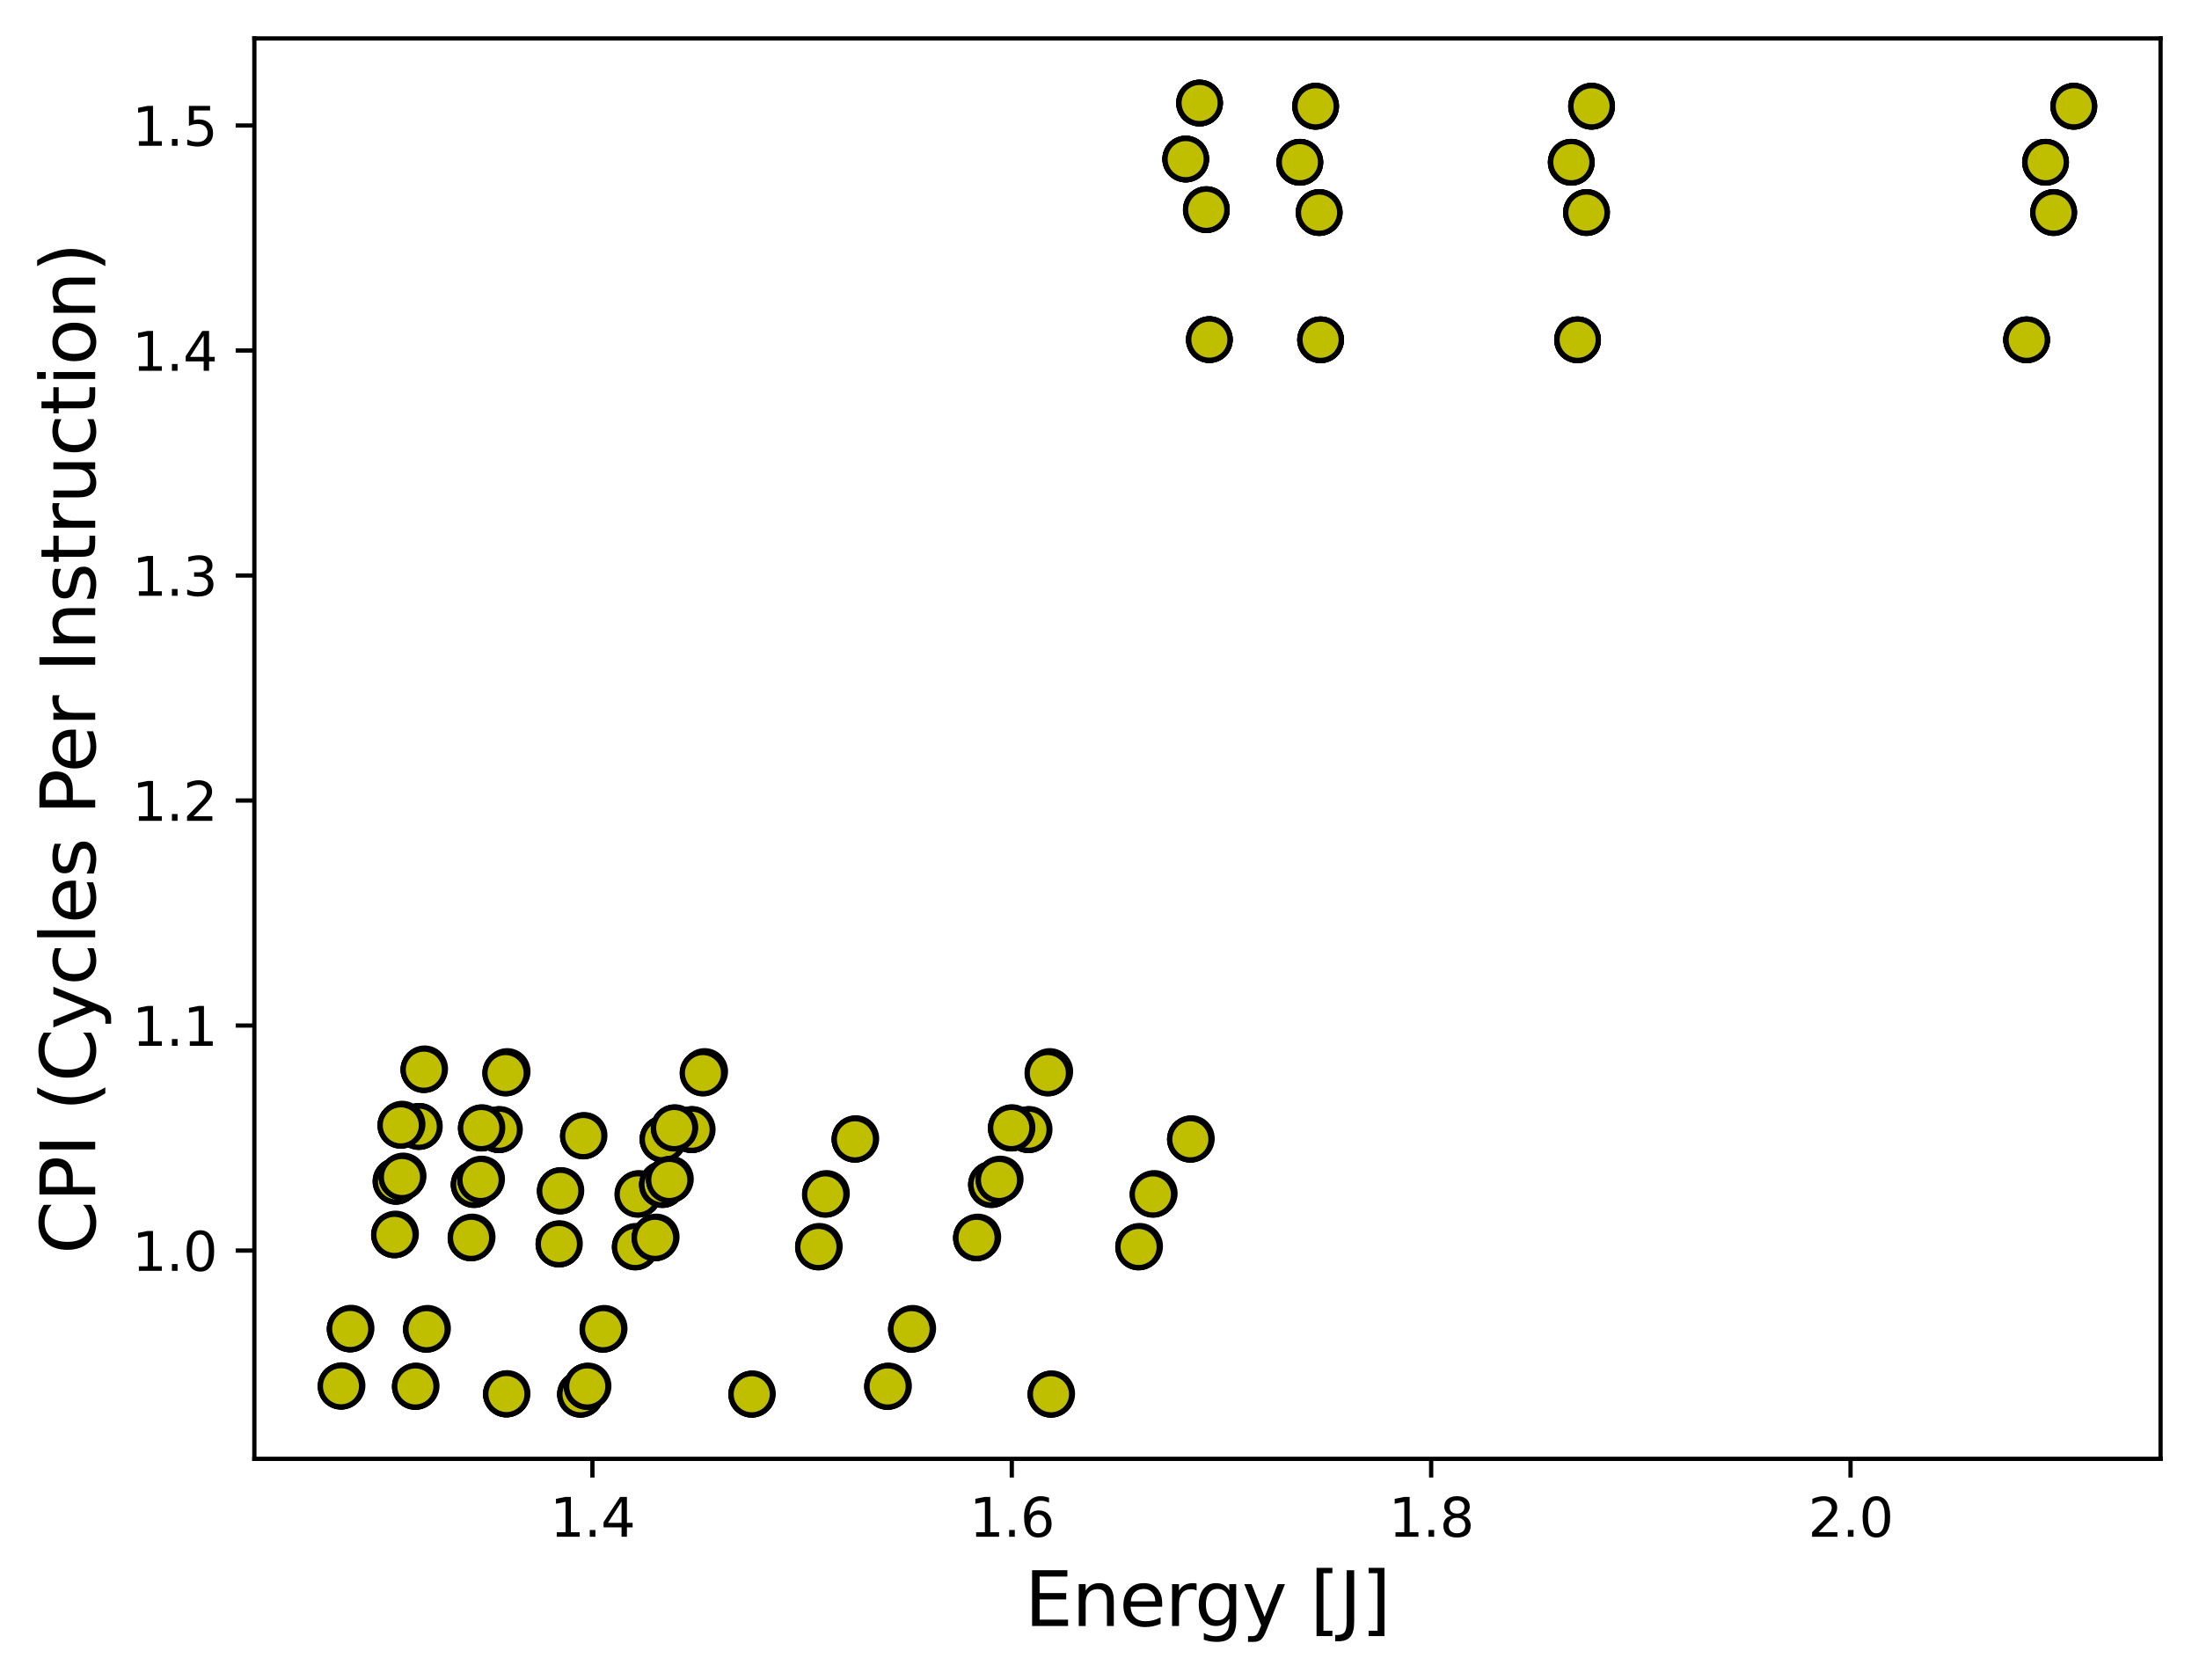 <?xml version="1.0" encoding="utf-8" standalone="no"?>
<!DOCTYPE svg PUBLIC "-//W3C//DTD SVG 1.1//EN"
  "http://www.w3.org/Graphics/SVG/1.1/DTD/svg11.dtd">
<svg xmlns:xlink="http://www.w3.org/1999/xlink" width="411.973pt" height="314.74pt" viewBox="0 0 411.973 314.74" xmlns="http://www.w3.org/2000/svg" version="1.1">
 <defs>
  <style type="text/css">*{stroke-linejoin: round; stroke-linecap: butt}</style>
 </defs>
 <g id="figure_1">
  <g id="patch_1">
   <path d="M 0 314.74 
L 411.973 314.74 
L 411.973 0 
L 0 0 
z
" style="fill: #ffffff"/>
  </g>
  <g id="axes_1">
   <g id="patch_2">
    <path d="M 47.653 273.312 
L 404.772 273.312 
L 404.772 7.2 
L 47.653 7.2 
z
" style="fill: #ffffff"/>
   </g>
   <g id="matplotlib.axis_1">
    <g id="xtick_1">
     <g id="line2d_1">
      <defs>
       <path id="m903eaeac28" d="M 0 0 
L 0 3.5 
" style="stroke: #000000; stroke-width: 0.8"/>
      </defs>
      <g>
       <use xlink:href="#m903eaeac28" x="110.987" y="273.312" style="stroke: #000000; stroke-width: 0.8"/>
      </g>
     </g>
     <g id="text_1">
      <!-- 1.4 -->
      <g transform="translate(103.035 287.91) scale(0.1 -0.1)">
       <defs>
        <path id="DejaVuSans-31" d="M 794 531 
L 1825 531 
L 1825 4091 
L 703 3866 
L 703 4441 
L 1819 4666 
L 2450 4666 
L 2450 531 
L 3481 531 
L 3481 0 
L 794 0 
L 794 531 
z
" transform="scale(0.016)"/>
        <path id="DejaVuSans-2e" d="M 684 794 
L 1344 794 
L 1344 0 
L 684 0 
L 684 794 
z
" transform="scale(0.016)"/>
        <path id="DejaVuSans-34" d="M 2419 4116 
L 825 1625 
L 2419 1625 
L 2419 4116 
z
M 2253 4666 
L 3047 4666 
L 3047 1625 
L 3713 1625 
L 3713 1100 
L 3047 1100 
L 3047 0 
L 2419 0 
L 2419 1100 
L 313 1100 
L 313 1709 
L 2253 4666 
z
" transform="scale(0.016)"/>
       </defs>
       <use xlink:href="#DejaVuSans-31"/>
       <use xlink:href="#DejaVuSans-2e" x="63.623"/>
       <use xlink:href="#DejaVuSans-34" x="95.41"/>
      </g>
     </g>
    </g>
    <g id="xtick_2">
     <g id="line2d_2">
      <g>
       <use xlink:href="#m903eaeac28" x="189.555" y="273.312" style="stroke: #000000; stroke-width: 0.8"/>
      </g>
     </g>
     <g id="text_2">
      <!-- 1.6 -->
      <g transform="translate(181.603 287.91) scale(0.1 -0.1)">
       <defs>
        <path id="DejaVuSans-36" d="M 2113 2584 
Q 1688 2584 1439 2293 
Q 1191 2003 1191 1497 
Q 1191 994 1439 701 
Q 1688 409 2113 409 
Q 2538 409 2786 701 
Q 3034 994 3034 1497 
Q 3034 2003 2786 2293 
Q 2538 2584 2113 2584 
z
M 3366 4563 
L 3366 3988 
Q 3128 4100 2886 4159 
Q 2644 4219 2406 4219 
Q 1781 4219 1451 3797 
Q 1122 3375 1075 2522 
Q 1259 2794 1537 2939 
Q 1816 3084 2150 3084 
Q 2853 3084 3261 2657 
Q 3669 2231 3669 1497 
Q 3669 778 3244 343 
Q 2819 -91 2113 -91 
Q 1303 -91 875 529 
Q 447 1150 447 2328 
Q 447 3434 972 4092 
Q 1497 4750 2381 4750 
Q 2619 4750 2861 4703 
Q 3103 4656 3366 4563 
z
" transform="scale(0.016)"/>
       </defs>
       <use xlink:href="#DejaVuSans-31"/>
       <use xlink:href="#DejaVuSans-2e" x="63.623"/>
       <use xlink:href="#DejaVuSans-36" x="95.41"/>
      </g>
     </g>
    </g>
    <g id="xtick_3">
     <g id="line2d_3">
      <g>
       <use xlink:href="#m903eaeac28" x="268.122" y="273.312" style="stroke: #000000; stroke-width: 0.8"/>
      </g>
     </g>
     <g id="text_3">
      <!-- 1.8 -->
      <g transform="translate(260.171 287.91) scale(0.1 -0.1)">
       <defs>
        <path id="DejaVuSans-38" d="M 2034 2216 
Q 1584 2216 1326 1975 
Q 1069 1734 1069 1313 
Q 1069 891 1326 650 
Q 1584 409 2034 409 
Q 2484 409 2743 651 
Q 3003 894 3003 1313 
Q 3003 1734 2745 1975 
Q 2488 2216 2034 2216 
z
M 1403 2484 
Q 997 2584 770 2862 
Q 544 3141 544 3541 
Q 544 4100 942 4425 
Q 1341 4750 2034 4750 
Q 2731 4750 3128 4425 
Q 3525 4100 3525 3541 
Q 3525 3141 3298 2862 
Q 3072 2584 2669 2484 
Q 3125 2378 3379 2068 
Q 3634 1759 3634 1313 
Q 3634 634 3220 271 
Q 2806 -91 2034 -91 
Q 1263 -91 848 271 
Q 434 634 434 1313 
Q 434 1759 690 2068 
Q 947 2378 1403 2484 
z
M 1172 3481 
Q 1172 3119 1398 2916 
Q 1625 2713 2034 2713 
Q 2441 2713 2670 2916 
Q 2900 3119 2900 3481 
Q 2900 3844 2670 4047 
Q 2441 4250 2034 4250 
Q 1625 4250 1398 4047 
Q 1172 3844 1172 3481 
z
" transform="scale(0.016)"/>
       </defs>
       <use xlink:href="#DejaVuSans-31"/>
       <use xlink:href="#DejaVuSans-2e" x="63.623"/>
       <use xlink:href="#DejaVuSans-38" x="95.41"/>
      </g>
     </g>
    </g>
    <g id="xtick_4">
     <g id="line2d_4">
      <g>
       <use xlink:href="#m903eaeac28" x="346.69" y="273.312" style="stroke: #000000; stroke-width: 0.8"/>
      </g>
     </g>
     <g id="text_4">
      <!-- 2.0 -->
      <g transform="translate(338.738 287.91) scale(0.1 -0.1)">
       <defs>
        <path id="DejaVuSans-32" d="M 1228 531 
L 3431 531 
L 3431 0 
L 469 0 
L 469 531 
Q 828 903 1448 1529 
Q 2069 2156 2228 2338 
Q 2531 2678 2651 2914 
Q 2772 3150 2772 3378 
Q 2772 3750 2511 3984 
Q 2250 4219 1831 4219 
Q 1534 4219 1204 4116 
Q 875 4013 500 3803 
L 500 4441 
Q 881 4594 1212 4672 
Q 1544 4750 1819 4750 
Q 2544 4750 2975 4387 
Q 3406 4025 3406 3419 
Q 3406 3131 3298 2873 
Q 3191 2616 2906 2266 
Q 2828 2175 2409 1742 
Q 1991 1309 1228 531 
z
" transform="scale(0.016)"/>
        <path id="DejaVuSans-30" d="M 2034 4250 
Q 1547 4250 1301 3770 
Q 1056 3291 1056 2328 
Q 1056 1369 1301 889 
Q 1547 409 2034 409 
Q 2525 409 2770 889 
Q 3016 1369 3016 2328 
Q 3016 3291 2770 3770 
Q 2525 4250 2034 4250 
z
M 2034 4750 
Q 2819 4750 3233 4129 
Q 3647 3509 3647 2328 
Q 3647 1150 3233 529 
Q 2819 -91 2034 -91 
Q 1250 -91 836 529 
Q 422 1150 422 2328 
Q 422 3509 836 4129 
Q 1250 4750 2034 4750 
z
" transform="scale(0.016)"/>
       </defs>
       <use xlink:href="#DejaVuSans-32"/>
       <use xlink:href="#DejaVuSans-2e" x="63.623"/>
       <use xlink:href="#DejaVuSans-30" x="95.41"/>
      </g>
     </g>
    </g>
    <g id="text_5">
     <!-- Energy [J] -->
     <g transform="translate(191.952 304.628) scale(0.14 -0.14)">
      <defs>
       <path id="DejaVuSans-45" d="M 628 4666 
L 3578 4666 
L 3578 4134 
L 1259 4134 
L 1259 2753 
L 3481 2753 
L 3481 2222 
L 1259 2222 
L 1259 531 
L 3634 531 
L 3634 0 
L 628 0 
L 628 4666 
z
" transform="scale(0.016)"/>
       <path id="DejaVuSans-6e" d="M 3513 2113 
L 3513 0 
L 2938 0 
L 2938 2094 
Q 2938 2591 2744 2837 
Q 2550 3084 2163 3084 
Q 1697 3084 1428 2787 
Q 1159 2491 1159 1978 
L 1159 0 
L 581 0 
L 581 3500 
L 1159 3500 
L 1159 2956 
Q 1366 3272 1645 3428 
Q 1925 3584 2291 3584 
Q 2894 3584 3203 3211 
Q 3513 2838 3513 2113 
z
" transform="scale(0.016)"/>
       <path id="DejaVuSans-65" d="M 3597 1894 
L 3597 1613 
L 953 1613 
Q 991 1019 1311 708 
Q 1631 397 2203 397 
Q 2534 397 2845 478 
Q 3156 559 3463 722 
L 3463 178 
Q 3153 47 2828 -22 
Q 2503 -91 2169 -91 
Q 1331 -91 842 396 
Q 353 884 353 1716 
Q 353 2575 817 3079 
Q 1281 3584 2069 3584 
Q 2775 3584 3186 3129 
Q 3597 2675 3597 1894 
z
M 3022 2063 
Q 3016 2534 2758 2815 
Q 2500 3097 2075 3097 
Q 1594 3097 1305 2825 
Q 1016 2553 972 2059 
L 3022 2063 
z
" transform="scale(0.016)"/>
       <path id="DejaVuSans-72" d="M 2631 2963 
Q 2534 3019 2420 3045 
Q 2306 3072 2169 3072 
Q 1681 3072 1420 2755 
Q 1159 2438 1159 1844 
L 1159 0 
L 581 0 
L 581 3500 
L 1159 3500 
L 1159 2956 
Q 1341 3275 1631 3429 
Q 1922 3584 2338 3584 
Q 2397 3584 2469 3576 
Q 2541 3569 2628 3553 
L 2631 2963 
z
" transform="scale(0.016)"/>
       <path id="DejaVuSans-67" d="M 2906 1791 
Q 2906 2416 2648 2759 
Q 2391 3103 1925 3103 
Q 1463 3103 1205 2759 
Q 947 2416 947 1791 
Q 947 1169 1205 825 
Q 1463 481 1925 481 
Q 2391 481 2648 825 
Q 2906 1169 2906 1791 
z
M 3481 434 
Q 3481 -459 3084 -895 
Q 2688 -1331 1869 -1331 
Q 1566 -1331 1297 -1286 
Q 1028 -1241 775 -1147 
L 775 -588 
Q 1028 -725 1275 -790 
Q 1522 -856 1778 -856 
Q 2344 -856 2625 -561 
Q 2906 -266 2906 331 
L 2906 616 
Q 2728 306 2450 153 
Q 2172 0 1784 0 
Q 1141 0 747 490 
Q 353 981 353 1791 
Q 353 2603 747 3093 
Q 1141 3584 1784 3584 
Q 2172 3584 2450 3431 
Q 2728 3278 2906 2969 
L 2906 3500 
L 3481 3500 
L 3481 434 
z
" transform="scale(0.016)"/>
       <path id="DejaVuSans-79" d="M 2059 -325 
Q 1816 -950 1584 -1140 
Q 1353 -1331 966 -1331 
L 506 -1331 
L 506 -850 
L 844 -850 
Q 1081 -850 1212 -737 
Q 1344 -625 1503 -206 
L 1606 56 
L 191 3500 
L 800 3500 
L 1894 763 
L 2988 3500 
L 3597 3500 
L 2059 -325 
z
" transform="scale(0.016)"/>
       <path id="DejaVuSans-20" transform="scale(0.016)"/>
       <path id="DejaVuSans-5b" d="M 550 4863 
L 1875 4863 
L 1875 4416 
L 1125 4416 
L 1125 -397 
L 1875 -397 
L 1875 -844 
L 550 -844 
L 550 4863 
z
" transform="scale(0.016)"/>
       <path id="DejaVuSans-4a" d="M 628 4666 
L 1259 4666 
L 1259 325 
Q 1259 -519 939 -900 
Q 619 -1281 -91 -1281 
L -331 -1281 
L -331 -750 
L -134 -750 
Q 284 -750 456 -515 
Q 628 -281 628 325 
L 628 4666 
z
" transform="scale(0.016)"/>
       <path id="DejaVuSans-5d" d="M 1947 4863 
L 1947 -844 
L 622 -844 
L 622 -397 
L 1369 -397 
L 1369 4416 
L 622 4416 
L 622 4863 
L 1947 4863 
z
" transform="scale(0.016)"/>
      </defs>
      <use xlink:href="#DejaVuSans-45"/>
      <use xlink:href="#DejaVuSans-6e" x="63.184"/>
      <use xlink:href="#DejaVuSans-65" x="126.562"/>
      <use xlink:href="#DejaVuSans-72" x="188.086"/>
      <use xlink:href="#DejaVuSans-67" x="227.449"/>
      <use xlink:href="#DejaVuSans-79" x="290.926"/>
      <use xlink:href="#DejaVuSans-20" x="350.105"/>
      <use xlink:href="#DejaVuSans-5b" x="381.893"/>
      <use xlink:href="#DejaVuSans-4a" x="420.906"/>
      <use xlink:href="#DejaVuSans-5d" x="450.398"/>
     </g>
    </g>
   </g>
   <g id="matplotlib.axis_2">
    <g id="ytick_1">
     <g id="line2d_5">
      <defs>
       <path id="me362c50a74" d="M 0 0 
L -3.5 0 
" style="stroke: #000000; stroke-width: 0.8"/>
      </defs>
      <g>
       <use xlink:href="#me362c50a74" x="47.653" y="234.289" style="stroke: #000000; stroke-width: 0.8"/>
      </g>
     </g>
     <g id="text_6">
      <!-- 1.0 -->
      <g transform="translate(24.749 238.088) scale(0.1 -0.1)">
       <use xlink:href="#DejaVuSans-31"/>
       <use xlink:href="#DejaVuSans-2e" x="63.623"/>
       <use xlink:href="#DejaVuSans-30" x="95.41"/>
      </g>
     </g>
    </g>
    <g id="ytick_2">
     <g id="line2d_6">
      <g>
       <use xlink:href="#me362c50a74" x="47.653" y="192.133" style="stroke: #000000; stroke-width: 0.8"/>
      </g>
     </g>
     <g id="text_7">
      <!-- 1.1 -->
      <g transform="translate(24.749 195.932) scale(0.1 -0.1)">
       <use xlink:href="#DejaVuSans-31"/>
       <use xlink:href="#DejaVuSans-2e" x="63.623"/>
       <use xlink:href="#DejaVuSans-31" x="95.41"/>
      </g>
     </g>
    </g>
    <g id="ytick_3">
     <g id="line2d_7">
      <g>
       <use xlink:href="#me362c50a74" x="47.653" y="149.977" style="stroke: #000000; stroke-width: 0.8"/>
      </g>
     </g>
     <g id="text_8">
      <!-- 1.2 -->
      <g transform="translate(24.749 153.776) scale(0.1 -0.1)">
       <use xlink:href="#DejaVuSans-31"/>
       <use xlink:href="#DejaVuSans-2e" x="63.623"/>
       <use xlink:href="#DejaVuSans-32" x="95.41"/>
      </g>
     </g>
    </g>
    <g id="ytick_4">
     <g id="line2d_8">
      <g>
       <use xlink:href="#me362c50a74" x="47.653" y="107.821" style="stroke: #000000; stroke-width: 0.8"/>
      </g>
     </g>
     <g id="text_9">
      <!-- 1.3 -->
      <g transform="translate(24.749 111.62) scale(0.1 -0.1)">
       <defs>
        <path id="DejaVuSans-33" d="M 2597 2516 
Q 3050 2419 3304 2112 
Q 3559 1806 3559 1356 
Q 3559 666 3084 287 
Q 2609 -91 1734 -91 
Q 1441 -91 1130 -33 
Q 819 25 488 141 
L 488 750 
Q 750 597 1062 519 
Q 1375 441 1716 441 
Q 2309 441 2620 675 
Q 2931 909 2931 1356 
Q 2931 1769 2642 2001 
Q 2353 2234 1838 2234 
L 1294 2234 
L 1294 2753 
L 1863 2753 
Q 2328 2753 2575 2939 
Q 2822 3125 2822 3475 
Q 2822 3834 2567 4026 
Q 2313 4219 1838 4219 
Q 1578 4219 1281 4162 
Q 984 4106 628 3988 
L 628 4550 
Q 988 4650 1302 4700 
Q 1616 4750 1894 4750 
Q 2613 4750 3031 4423 
Q 3450 4097 3450 3541 
Q 3450 3153 3228 2886 
Q 3006 2619 2597 2516 
z
" transform="scale(0.016)"/>
       </defs>
       <use xlink:href="#DejaVuSans-31"/>
       <use xlink:href="#DejaVuSans-2e" x="63.623"/>
       <use xlink:href="#DejaVuSans-33" x="95.41"/>
      </g>
     </g>
    </g>
    <g id="ytick_5">
     <g id="line2d_9">
      <g>
       <use xlink:href="#me362c50a74" x="47.653" y="65.665" style="stroke: #000000; stroke-width: 0.8"/>
      </g>
     </g>
     <g id="text_10">
      <!-- 1.4 -->
      <g transform="translate(24.749 69.465) scale(0.1 -0.1)">
       <use xlink:href="#DejaVuSans-31"/>
       <use xlink:href="#DejaVuSans-2e" x="63.623"/>
       <use xlink:href="#DejaVuSans-34" x="95.41"/>
      </g>
     </g>
    </g>
    <g id="ytick_6">
     <g id="line2d_10">
      <g>
       <use xlink:href="#me362c50a74" x="47.653" y="23.509" style="stroke: #000000; stroke-width: 0.8"/>
      </g>
     </g>
     <g id="text_11">
      <!-- 1.5 -->
      <g transform="translate(24.749 27.309) scale(0.1 -0.1)">
       <defs>
        <path id="DejaVuSans-35" d="M 691 4666 
L 3169 4666 
L 3169 4134 
L 1269 4134 
L 1269 2991 
Q 1406 3038 1543 3061 
Q 1681 3084 1819 3084 
Q 2600 3084 3056 2656 
Q 3513 2228 3513 1497 
Q 3513 744 3044 326 
Q 2575 -91 1722 -91 
Q 1428 -91 1123 -41 
Q 819 9 494 109 
L 494 744 
Q 775 591 1075 516 
Q 1375 441 1709 441 
Q 2250 441 2565 725 
Q 2881 1009 2881 1497 
Q 2881 1984 2565 2268 
Q 2250 2553 1709 2553 
Q 1456 2553 1204 2497 
Q 953 2441 691 2322 
L 691 4666 
z
" transform="scale(0.016)"/>
       </defs>
       <use xlink:href="#DejaVuSans-31"/>
       <use xlink:href="#DejaVuSans-2e" x="63.623"/>
       <use xlink:href="#DejaVuSans-35" x="95.41"/>
      </g>
     </g>
    </g>
    <g id="text_12">
     <!-- CPI (Cycles Per Instruction) -->
     <g transform="translate(17.838 234.959) rotate(-90) scale(0.14 -0.14)">
      <defs>
       <path id="DejaVuSans-43" d="M 4122 4306 
L 4122 3641 
Q 3803 3938 3442 4084 
Q 3081 4231 2675 4231 
Q 1875 4231 1450 3742 
Q 1025 3253 1025 2328 
Q 1025 1406 1450 917 
Q 1875 428 2675 428 
Q 3081 428 3442 575 
Q 3803 722 4122 1019 
L 4122 359 
Q 3791 134 3420 21 
Q 3050 -91 2638 -91 
Q 1578 -91 968 557 
Q 359 1206 359 2328 
Q 359 3453 968 4101 
Q 1578 4750 2638 4750 
Q 3056 4750 3426 4639 
Q 3797 4528 4122 4306 
z
" transform="scale(0.016)"/>
       <path id="DejaVuSans-50" d="M 1259 4147 
L 1259 2394 
L 2053 2394 
Q 2494 2394 2734 2622 
Q 2975 2850 2975 3272 
Q 2975 3691 2734 3919 
Q 2494 4147 2053 4147 
L 1259 4147 
z
M 628 4666 
L 2053 4666 
Q 2838 4666 3239 4311 
Q 3641 3956 3641 3272 
Q 3641 2581 3239 2228 
Q 2838 1875 2053 1875 
L 1259 1875 
L 1259 0 
L 628 0 
L 628 4666 
z
" transform="scale(0.016)"/>
       <path id="DejaVuSans-49" d="M 628 4666 
L 1259 4666 
L 1259 0 
L 628 0 
L 628 4666 
z
" transform="scale(0.016)"/>
       <path id="DejaVuSans-28" d="M 1984 4856 
Q 1566 4138 1362 3434 
Q 1159 2731 1159 2009 
Q 1159 1288 1364 580 
Q 1569 -128 1984 -844 
L 1484 -844 
Q 1016 -109 783 600 
Q 550 1309 550 2009 
Q 550 2706 781 3412 
Q 1013 4119 1484 4856 
L 1984 4856 
z
" transform="scale(0.016)"/>
       <path id="DejaVuSans-63" d="M 3122 3366 
L 3122 2828 
Q 2878 2963 2633 3030 
Q 2388 3097 2138 3097 
Q 1578 3097 1268 2742 
Q 959 2388 959 1747 
Q 959 1106 1268 751 
Q 1578 397 2138 397 
Q 2388 397 2633 464 
Q 2878 531 3122 666 
L 3122 134 
Q 2881 22 2623 -34 
Q 2366 -91 2075 -91 
Q 1284 -91 818 406 
Q 353 903 353 1747 
Q 353 2603 823 3093 
Q 1294 3584 2113 3584 
Q 2378 3584 2631 3529 
Q 2884 3475 3122 3366 
z
" transform="scale(0.016)"/>
       <path id="DejaVuSans-6c" d="M 603 4863 
L 1178 4863 
L 1178 0 
L 603 0 
L 603 4863 
z
" transform="scale(0.016)"/>
       <path id="DejaVuSans-73" d="M 2834 3397 
L 2834 2853 
Q 2591 2978 2328 3040 
Q 2066 3103 1784 3103 
Q 1356 3103 1142 2972 
Q 928 2841 928 2578 
Q 928 2378 1081 2264 
Q 1234 2150 1697 2047 
L 1894 2003 
Q 2506 1872 2764 1633 
Q 3022 1394 3022 966 
Q 3022 478 2636 193 
Q 2250 -91 1575 -91 
Q 1294 -91 989 -36 
Q 684 19 347 128 
L 347 722 
Q 666 556 975 473 
Q 1284 391 1588 391 
Q 1994 391 2212 530 
Q 2431 669 2431 922 
Q 2431 1156 2273 1281 
Q 2116 1406 1581 1522 
L 1381 1569 
Q 847 1681 609 1914 
Q 372 2147 372 2553 
Q 372 3047 722 3315 
Q 1072 3584 1716 3584 
Q 2034 3584 2315 3537 
Q 2597 3491 2834 3397 
z
" transform="scale(0.016)"/>
       <path id="DejaVuSans-74" d="M 1172 4494 
L 1172 3500 
L 2356 3500 
L 2356 3053 
L 1172 3053 
L 1172 1153 
Q 1172 725 1289 603 
Q 1406 481 1766 481 
L 2356 481 
L 2356 0 
L 1766 0 
Q 1100 0 847 248 
Q 594 497 594 1153 
L 594 3053 
L 172 3053 
L 172 3500 
L 594 3500 
L 594 4494 
L 1172 4494 
z
" transform="scale(0.016)"/>
       <path id="DejaVuSans-75" d="M 544 1381 
L 544 3500 
L 1119 3500 
L 1119 1403 
Q 1119 906 1312 657 
Q 1506 409 1894 409 
Q 2359 409 2629 706 
Q 2900 1003 2900 1516 
L 2900 3500 
L 3475 3500 
L 3475 0 
L 2900 0 
L 2900 538 
Q 2691 219 2414 64 
Q 2138 -91 1772 -91 
Q 1169 -91 856 284 
Q 544 659 544 1381 
z
M 1991 3584 
L 1991 3584 
z
" transform="scale(0.016)"/>
       <path id="DejaVuSans-69" d="M 603 3500 
L 1178 3500 
L 1178 0 
L 603 0 
L 603 3500 
z
M 603 4863 
L 1178 4863 
L 1178 4134 
L 603 4134 
L 603 4863 
z
" transform="scale(0.016)"/>
       <path id="DejaVuSans-6f" d="M 1959 3097 
Q 1497 3097 1228 2736 
Q 959 2375 959 1747 
Q 959 1119 1226 758 
Q 1494 397 1959 397 
Q 2419 397 2687 759 
Q 2956 1122 2956 1747 
Q 2956 2369 2687 2733 
Q 2419 3097 1959 3097 
z
M 1959 3584 
Q 2709 3584 3137 3096 
Q 3566 2609 3566 1747 
Q 3566 888 3137 398 
Q 2709 -91 1959 -91 
Q 1206 -91 779 398 
Q 353 888 353 1747 
Q 353 2609 779 3096 
Q 1206 3584 1959 3584 
z
" transform="scale(0.016)"/>
       <path id="DejaVuSans-29" d="M 513 4856 
L 1013 4856 
Q 1481 4119 1714 3412 
Q 1947 2706 1947 2009 
Q 1947 1309 1714 600 
Q 1481 -109 1013 -844 
L 513 -844 
Q 928 -128 1133 580 
Q 1338 1288 1338 2009 
Q 1338 2731 1133 3434 
Q 928 4138 513 4856 
z
" transform="scale(0.016)"/>
      </defs>
      <use xlink:href="#DejaVuSans-43"/>
      <use xlink:href="#DejaVuSans-50" x="69.824"/>
      <use xlink:href="#DejaVuSans-49" x="130.127"/>
      <use xlink:href="#DejaVuSans-20" x="159.619"/>
      <use xlink:href="#DejaVuSans-28" x="191.406"/>
      <use xlink:href="#DejaVuSans-43" x="230.42"/>
      <use xlink:href="#DejaVuSans-79" x="300.244"/>
      <use xlink:href="#DejaVuSans-63" x="359.424"/>
      <use xlink:href="#DejaVuSans-6c" x="414.404"/>
      <use xlink:href="#DejaVuSans-65" x="442.188"/>
      <use xlink:href="#DejaVuSans-73" x="503.711"/>
      <use xlink:href="#DejaVuSans-20" x="555.811"/>
      <use xlink:href="#DejaVuSans-50" x="587.598"/>
      <use xlink:href="#DejaVuSans-65" x="644.275"/>
      <use xlink:href="#DejaVuSans-72" x="705.799"/>
      <use xlink:href="#DejaVuSans-20" x="746.912"/>
      <use xlink:href="#DejaVuSans-49" x="778.699"/>
      <use xlink:href="#DejaVuSans-6e" x="808.191"/>
      <use xlink:href="#DejaVuSans-73" x="871.57"/>
      <use xlink:href="#DejaVuSans-74" x="923.67"/>
      <use xlink:href="#DejaVuSans-72" x="962.879"/>
      <use xlink:href="#DejaVuSans-75" x="1003.992"/>
      <use xlink:href="#DejaVuSans-63" x="1067.371"/>
      <use xlink:href="#DejaVuSans-74" x="1122.352"/>
      <use xlink:href="#DejaVuSans-69" x="1161.561"/>
      <use xlink:href="#DejaVuSans-6f" x="1189.344"/>
      <use xlink:href="#DejaVuSans-6e" x="1250.525"/>
      <use xlink:href="#DejaVuSans-29" x="1313.904"/>
     </g>
    </g>
   </g>
   <g id="patch_3">
    <path d="M 47.653 273.312 
L 47.653 7.2 
" style="fill: none; stroke: #000000; stroke-width: 0.8; stroke-linejoin: miter; stroke-linecap: square"/>
   </g>
   <g id="patch_4">
    <path d="M 404.772 273.312 
L 404.772 7.2 
" style="fill: none; stroke: #000000; stroke-width: 0.8; stroke-linejoin: miter; stroke-linecap: square"/>
   </g>
   <g id="patch_5">
    <path d="M 47.653 273.312 
L 404.772 273.312 
" style="fill: none; stroke: #000000; stroke-width: 0.8; stroke-linejoin: miter; stroke-linecap: square"/>
   </g>
   <g id="patch_6">
    <path d="M 47.653 7.2 
L 404.772 7.2 
" style="fill: none; stroke: #000000; stroke-width: 0.8; stroke-linejoin: miter; stroke-linecap: square"/>
   </g>
   <g id="PathCollection_1">
    <defs>
     <path id="m7ba260ad1f" d="M 0 3.873 
C 1.027 3.873 2.012 3.465 2.739 2.739 
C 3.465 2.012 3.873 1.027 3.873 0 
C 3.873 -1.027 3.465 -2.012 2.739 -2.739 
C 2.012 -3.465 1.027 -3.873 0 -3.873 
C -1.027 -3.873 -2.012 -3.465 -2.739 -2.739 
C -3.465 -2.012 -3.873 -1.027 -3.873 0 
C -3.873 1.027 -3.465 2.012 -2.739 2.739 
C -2.012 3.465 -1.027 3.873 0 3.873 
z
" style="stroke: #000000"/>
    </defs>
    <g>
     <use xlink:href="#m7ba260ad1f" x="224.716" y="19.318" style="fill: #bfbf00; stroke: #000000"/>
     <use xlink:href="#m7ba260ad1f" x="224.745" y="19.296" style="fill: #bfbf00; stroke: #000000"/>
     <use xlink:href="#m7ba260ad1f" x="224.725" y="19.303" style="fill: #bfbf00; stroke: #000000"/>
     <use xlink:href="#m7ba260ad1f" x="224.744" y="19.296" style="fill: #bfbf00; stroke: #000000"/>
     <use xlink:href="#m7ba260ad1f" x="79.411" y="200.391" style="fill: #bfbf00; stroke: #000000"/>
     <use xlink:href="#m7ba260ad1f" x="79.563" y="200.239" style="fill: #bfbf00; stroke: #000000"/>
     <use xlink:href="#m7ba260ad1f" x="79.433" y="200.365" style="fill: #bfbf00; stroke: #000000"/>
     <use xlink:href="#m7ba260ad1f" x="79.404" y="200.402" style="fill: #bfbf00; stroke: #000000"/>
     <use xlink:href="#m7ba260ad1f" x="78.499" y="211.037" style="fill: #bfbf00; stroke: #000000"/>
     <use xlink:href="#m7ba260ad1f" x="78.574" y="211.015" style="fill: #bfbf00; stroke: #000000"/>
     <use xlink:href="#m7ba260ad1f" x="78.506" y="211.031" style="fill: #bfbf00; stroke: #000000"/>
     <use xlink:href="#m7ba260ad1f" x="78.458" y="211.079" style="fill: #bfbf00; stroke: #000000"/>
     <use xlink:href="#m7ba260ad1f" x="109.324" y="212.797" style="fill: #bfbf00; stroke: #000000"/>
     <use xlink:href="#m7ba260ad1f" x="109.432" y="212.709" style="fill: #bfbf00; stroke: #000000"/>
     <use xlink:href="#m7ba260ad1f" x="109.306" y="212.808" style="fill: #bfbf00; stroke: #000000"/>
     <use xlink:href="#m7ba260ad1f" x="109.279" y="212.84" style="fill: #bfbf00; stroke: #000000"/>
     <use xlink:href="#m7ba260ad1f" x="226.569" y="63.63" style="fill: #bfbf00; stroke: #000000"/>
     <use xlink:href="#m7ba260ad1f" x="226.57" y="63.624" style="fill: #bfbf00; stroke: #000000"/>
     <use xlink:href="#m7ba260ad1f" x="226.57" y="63.624" style="fill: #bfbf00; stroke: #000000"/>
     <use xlink:href="#m7ba260ad1f" x="226.57" y="63.629" style="fill: #bfbf00; stroke: #000000"/>
     <use xlink:href="#m7ba260ad1f" x="65.605" y="248.984" style="fill: #bfbf00; stroke: #000000"/>
     <use xlink:href="#m7ba260ad1f" x="65.778" y="248.829" style="fill: #bfbf00; stroke: #000000"/>
     <use xlink:href="#m7ba260ad1f" x="65.598" y="248.992" style="fill: #bfbf00; stroke: #000000"/>
     <use xlink:href="#m7ba260ad1f" x="65.608" y="248.981" style="fill: #bfbf00; stroke: #000000"/>
     <use xlink:href="#m7ba260ad1f" x="63.905" y="259.71" style="fill: #bfbf00; stroke: #000000"/>
     <use xlink:href="#m7ba260ad1f" x="64.084" y="259.589" style="fill: #bfbf00; stroke: #000000"/>
     <use xlink:href="#m7ba260ad1f" x="63.917" y="259.698" style="fill: #bfbf00; stroke: #000000"/>
     <use xlink:href="#m7ba260ad1f" x="63.885" y="259.717" style="fill: #bfbf00; stroke: #000000"/>
     <use xlink:href="#m7ba260ad1f" x="94.872" y="261.179" style="fill: #bfbf00; stroke: #000000"/>
     <use xlink:href="#m7ba260ad1f" x="95.004" y="261.073" style="fill: #bfbf00; stroke: #000000"/>
     <use xlink:href="#m7ba260ad1f" x="94.866" y="261.175" style="fill: #bfbf00; stroke: #000000"/>
     <use xlink:href="#m7ba260ad1f" x="94.877" y="261.175" style="fill: #bfbf00; stroke: #000000"/>
     <use xlink:href="#m7ba260ad1f" x="222.133" y="29.801" style="fill: #bfbf00; stroke: #000000"/>
     <use xlink:href="#m7ba260ad1f" x="222.142" y="29.793" style="fill: #bfbf00; stroke: #000000"/>
     <use xlink:href="#m7ba260ad1f" x="222.151" y="29.785" style="fill: #bfbf00; stroke: #000000"/>
     <use xlink:href="#m7ba260ad1f" x="222.13" y="29.81" style="fill: #bfbf00; stroke: #000000"/>
     <use xlink:href="#m7ba260ad1f" x="75.089" y="210.842" style="fill: #bfbf00; stroke: #000000"/>
     <use xlink:href="#m7ba260ad1f" x="75.329" y="210.598" style="fill: #bfbf00; stroke: #000000"/>
     <use xlink:href="#m7ba260ad1f" x="75.14" y="210.787" style="fill: #bfbf00; stroke: #000000"/>
     <use xlink:href="#m7ba260ad1f" x="75.087" y="210.836" style="fill: #bfbf00; stroke: #000000"/>
     <use xlink:href="#m7ba260ad1f" x="74.176" y="221.331" style="fill: #bfbf00; stroke: #000000"/>
     <use xlink:href="#m7ba260ad1f" x="74.313" y="221.239" style="fill: #bfbf00; stroke: #000000"/>
     <use xlink:href="#m7ba260ad1f" x="74.232" y="221.28" style="fill: #bfbf00; stroke: #000000"/>
     <use xlink:href="#m7ba260ad1f" x="74.183" y="221.332" style="fill: #bfbf00; stroke: #000000"/>
     <use xlink:href="#m7ba260ad1f" x="104.998" y="223.086" style="fill: #bfbf00; stroke: #000000"/>
     <use xlink:href="#m7ba260ad1f" x="105.087" y="223.031" style="fill: #bfbf00; stroke: #000000"/>
     <use xlink:href="#m7ba260ad1f" x="104.943" y="223.153" style="fill: #bfbf00; stroke: #000000"/>
     <use xlink:href="#m7ba260ad1f" x="104.972" y="223.12" style="fill: #bfbf00; stroke: #000000"/>
     <use xlink:href="#m7ba260ad1f" x="226.014" y="39.266" style="fill: #bfbf00; stroke: #000000"/>
     <use xlink:href="#m7ba260ad1f" x="226.012" y="39.279" style="fill: #bfbf00; stroke: #000000"/>
     <use xlink:href="#m7ba260ad1f" x="226.007" y="39.267" style="fill: #bfbf00; stroke: #000000"/>
     <use xlink:href="#m7ba260ad1f" x="225.979" y="39.304" style="fill: #bfbf00; stroke: #000000"/>
     <use xlink:href="#m7ba260ad1f" x="75.298" y="220.515" style="fill: #bfbf00; stroke: #000000"/>
     <use xlink:href="#m7ba260ad1f" x="75.529" y="220.312" style="fill: #bfbf00; stroke: #000000"/>
     <use xlink:href="#m7ba260ad1f" x="75.317" y="220.499" style="fill: #bfbf00; stroke: #000000"/>
     <use xlink:href="#m7ba260ad1f" x="75.31" y="220.515" style="fill: #bfbf00; stroke: #000000"/>
     <use xlink:href="#m7ba260ad1f" x="73.891" y="231.359" style="fill: #bfbf00; stroke: #000000"/>
     <use xlink:href="#m7ba260ad1f" x="74.105" y="231.185" style="fill: #bfbf00; stroke: #000000"/>
     <use xlink:href="#m7ba260ad1f" x="73.929" y="231.321" style="fill: #bfbf00; stroke: #000000"/>
     <use xlink:href="#m7ba260ad1f" x="73.901" y="231.355" style="fill: #bfbf00; stroke: #000000"/>
     <use xlink:href="#m7ba260ad1f" x="104.702" y="233.082" style="fill: #bfbf00; stroke: #000000"/>
     <use xlink:href="#m7ba260ad1f" x="104.814" y="232.988" style="fill: #bfbf00; stroke: #000000"/>
     <use xlink:href="#m7ba260ad1f" x="104.719" y="233.069" style="fill: #bfbf00; stroke: #000000"/>
     <use xlink:href="#m7ba260ad1f" x="104.711" y="233.069" style="fill: #bfbf00; stroke: #000000"/>
     <use xlink:href="#m7ba260ad1f" x="246.481" y="19.899" style="fill: #bfbf00; stroke: #000000"/>
     <use xlink:href="#m7ba260ad1f" x="246.449" y="19.924" style="fill: #bfbf00; stroke: #000000"/>
     <use xlink:href="#m7ba260ad1f" x="246.492" y="19.889" style="fill: #bfbf00; stroke: #000000"/>
     <use xlink:href="#m7ba260ad1f" x="246.474" y="19.911" style="fill: #bfbf00; stroke: #000000"/>
     <use xlink:href="#m7ba260ad1f" x="94.817" y="200.942" style="fill: #bfbf00; stroke: #000000"/>
     <use xlink:href="#m7ba260ad1f" x="95.021" y="200.739" style="fill: #bfbf00; stroke: #000000"/>
     <use xlink:href="#m7ba260ad1f" x="94.756" y="201.005" style="fill: #bfbf00; stroke: #000000"/>
     <use xlink:href="#m7ba260ad1f" x="94.72" y="201.047" style="fill: #bfbf00; stroke: #000000"/>
     <use xlink:href="#m7ba260ad1f" x="93.444" y="211.664" style="fill: #bfbf00; stroke: #000000"/>
     <use xlink:href="#m7ba260ad1f" x="93.575" y="211.59" style="fill: #bfbf00; stroke: #000000"/>
     <use xlink:href="#m7ba260ad1f" x="93.467" y="211.642" style="fill: #bfbf00; stroke: #000000"/>
     <use xlink:href="#m7ba260ad1f" x="93.461" y="211.65" style="fill: #bfbf00; stroke: #000000"/>
     <use xlink:href="#m7ba260ad1f" x="124.212" y="213.423" style="fill: #bfbf00; stroke: #000000"/>
     <use xlink:href="#m7ba260ad1f" x="124.36" y="213.309" style="fill: #bfbf00; stroke: #000000"/>
     <use xlink:href="#m7ba260ad1f" x="124.2" y="213.445" style="fill: #bfbf00; stroke: #000000"/>
     <use xlink:href="#m7ba260ad1f" x="124.2" y="213.445" style="fill: #bfbf00; stroke: #000000"/>
     <use xlink:href="#m7ba260ad1f" x="247.405" y="63.665" style="fill: #bfbf00; stroke: #000000"/>
     <use xlink:href="#m7ba260ad1f" x="247.398" y="63.667" style="fill: #bfbf00; stroke: #000000"/>
     <use xlink:href="#m7ba260ad1f" x="247.4" y="63.665" style="fill: #bfbf00; stroke: #000000"/>
     <use xlink:href="#m7ba260ad1f" x="247.414" y="63.657" style="fill: #bfbf00; stroke: #000000"/>
     <use xlink:href="#m7ba260ad1f" x="79.903" y="249.034" style="fill: #bfbf00; stroke: #000000"/>
     <use xlink:href="#m7ba260ad1f" x="80.097" y="248.858" style="fill: #bfbf00; stroke: #000000"/>
     <use xlink:href="#m7ba260ad1f" x="79.864" y="249.055" style="fill: #bfbf00; stroke: #000000"/>
     <use xlink:href="#m7ba260ad1f" x="79.914" y="249.022" style="fill: #bfbf00; stroke: #000000"/>
     <use xlink:href="#m7ba260ad1f" x="77.785" y="259.775" style="fill: #bfbf00; stroke: #000000"/>
     <use xlink:href="#m7ba260ad1f" x="77.966" y="259.656" style="fill: #bfbf00; stroke: #000000"/>
     <use xlink:href="#m7ba260ad1f" x="77.837" y="259.741" style="fill: #bfbf00; stroke: #000000"/>
     <use xlink:href="#m7ba260ad1f" x="77.821" y="259.75" style="fill: #bfbf00; stroke: #000000"/>
     <use xlink:href="#m7ba260ad1f" x="108.744" y="261.216" style="fill: #bfbf00; stroke: #000000"/>
     <use xlink:href="#m7ba260ad1f" x="108.869" y="261.118" style="fill: #bfbf00; stroke: #000000"/>
     <use xlink:href="#m7ba260ad1f" x="108.758" y="261.209" style="fill: #bfbf00; stroke: #000000"/>
     <use xlink:href="#m7ba260ad1f" x="108.753" y="261.215" style="fill: #bfbf00; stroke: #000000"/>
     <use xlink:href="#m7ba260ad1f" x="243.517" y="30.398" style="fill: #bfbf00; stroke: #000000"/>
     <use xlink:href="#m7ba260ad1f" x="243.523" y="30.397" style="fill: #bfbf00; stroke: #000000"/>
     <use xlink:href="#m7ba260ad1f" x="243.505" y="30.419" style="fill: #bfbf00; stroke: #000000"/>
     <use xlink:href="#m7ba260ad1f" x="243.534" y="30.387" style="fill: #bfbf00; stroke: #000000"/>
     <use xlink:href="#m7ba260ad1f" x="90.203" y="211.314" style="fill: #bfbf00; stroke: #000000"/>
     <use xlink:href="#m7ba260ad1f" x="90.293" y="211.255" style="fill: #bfbf00; stroke: #000000"/>
     <use xlink:href="#m7ba260ad1f" x="90.153" y="211.369" style="fill: #bfbf00; stroke: #000000"/>
     <use xlink:href="#m7ba260ad1f" x="90.171" y="211.34" style="fill: #bfbf00; stroke: #000000"/>
     <use xlink:href="#m7ba260ad1f" x="88.808" y="221.958" style="fill: #bfbf00; stroke: #000000"/>
     <use xlink:href="#m7ba260ad1f" x="88.931" y="221.864" style="fill: #bfbf00; stroke: #000000"/>
     <use xlink:href="#m7ba260ad1f" x="88.834" y="221.913" style="fill: #bfbf00; stroke: #000000"/>
     <use xlink:href="#m7ba260ad1f" x="88.836" y="221.895" style="fill: #bfbf00; stroke: #000000"/>
     <use xlink:href="#m7ba260ad1f" x="119.529" y="223.719" style="fill: #bfbf00; stroke: #000000"/>
     <use xlink:href="#m7ba260ad1f" x="119.697" y="223.586" style="fill: #bfbf00; stroke: #000000"/>
     <use xlink:href="#m7ba260ad1f" x="119.557" y="223.713" style="fill: #bfbf00; stroke: #000000"/>
     <use xlink:href="#m7ba260ad1f" x="119.489" y="223.772" style="fill: #bfbf00; stroke: #000000"/>
     <use xlink:href="#m7ba260ad1f" x="247.132" y="39.826" style="fill: #bfbf00; stroke: #000000"/>
     <use xlink:href="#m7ba260ad1f" x="247.134" y="39.819" style="fill: #bfbf00; stroke: #000000"/>
     <use xlink:href="#m7ba260ad1f" x="247.174" y="39.788" style="fill: #bfbf00; stroke: #000000"/>
     <use xlink:href="#m7ba260ad1f" x="247.123" y="39.839" style="fill: #bfbf00; stroke: #000000"/>
     <use xlink:href="#m7ba260ad1f" x="90.062" y="221.047" style="fill: #bfbf00; stroke: #000000"/>
     <use xlink:href="#m7ba260ad1f" x="90.233" y="220.886" style="fill: #bfbf00; stroke: #000000"/>
     <use xlink:href="#m7ba260ad1f" x="90.075" y="221.033" style="fill: #bfbf00; stroke: #000000"/>
     <use xlink:href="#m7ba260ad1f" x="90.041" y="221.064" style="fill: #bfbf00; stroke: #000000"/>
     <use xlink:href="#m7ba260ad1f" x="88.226" y="231.935" style="fill: #bfbf00; stroke: #000000"/>
     <use xlink:href="#m7ba260ad1f" x="88.459" y="231.744" style="fill: #bfbf00; stroke: #000000"/>
     <use xlink:href="#m7ba260ad1f" x="88.245" y="231.911" style="fill: #bfbf00; stroke: #000000"/>
     <use xlink:href="#m7ba260ad1f" x="88.256" y="231.908" style="fill: #bfbf00; stroke: #000000"/>
     <use xlink:href="#m7ba260ad1f" x="119.04" y="233.59" style="fill: #bfbf00; stroke: #000000"/>
     <use xlink:href="#m7ba260ad1f" x="119.165" y="233.492" style="fill: #bfbf00; stroke: #000000"/>
     <use xlink:href="#m7ba260ad1f" x="118.999" y="233.63" style="fill: #bfbf00; stroke: #000000"/>
     <use xlink:href="#m7ba260ad1f" x="119.007" y="233.621" style="fill: #bfbf00; stroke: #000000"/>
     <use xlink:href="#m7ba260ad1f" x="298.181" y="19.899" style="fill: #bfbf00; stroke: #000000"/>
     <use xlink:href="#m7ba260ad1f" x="298.147" y="19.924" style="fill: #bfbf00; stroke: #000000"/>
     <use xlink:href="#m7ba260ad1f" x="298.193" y="19.889" style="fill: #bfbf00; stroke: #000000"/>
     <use xlink:href="#m7ba260ad1f" x="298.174" y="19.911" style="fill: #bfbf00; stroke: #000000"/>
     <use xlink:href="#m7ba260ad1f" x="131.799" y="200.942" style="fill: #bfbf00; stroke: #000000"/>
     <use xlink:href="#m7ba260ad1f" x="132.024" y="200.739" style="fill: #bfbf00; stroke: #000000"/>
     <use xlink:href="#m7ba260ad1f" x="131.733" y="201.005" style="fill: #bfbf00; stroke: #000000"/>
     <use xlink:href="#m7ba260ad1f" x="131.698" y="201.047" style="fill: #bfbf00; stroke: #000000"/>
     <use xlink:href="#m7ba260ad1f" x="129.559" y="211.664" style="fill: #bfbf00; stroke: #000000"/>
     <use xlink:href="#m7ba260ad1f" x="129.692" y="211.59" style="fill: #bfbf00; stroke: #000000"/>
     <use xlink:href="#m7ba260ad1f" x="129.58" y="211.642" style="fill: #bfbf00; stroke: #000000"/>
     <use xlink:href="#m7ba260ad1f" x="129.572" y="211.65" style="fill: #bfbf00; stroke: #000000"/>
     <use xlink:href="#m7ba260ad1f" x="160.184" y="213.423" style="fill: #bfbf00; stroke: #000000"/>
     <use xlink:href="#m7ba260ad1f" x="160.337" y="213.309" style="fill: #bfbf00; stroke: #000000"/>
     <use xlink:href="#m7ba260ad1f" x="160.17" y="213.445" style="fill: #bfbf00; stroke: #000000"/>
     <use xlink:href="#m7ba260ad1f" x="160.166" y="213.445" style="fill: #bfbf00; stroke: #000000"/>
     <use xlink:href="#m7ba260ad1f" x="295.548" y="63.665" style="fill: #bfbf00; stroke: #000000"/>
     <use xlink:href="#m7ba260ad1f" x="295.54" y="63.667" style="fill: #bfbf00; stroke: #000000"/>
     <use xlink:href="#m7ba260ad1f" x="295.542" y="63.665" style="fill: #bfbf00; stroke: #000000"/>
     <use xlink:href="#m7ba260ad1f" x="295.563" y="63.657" style="fill: #bfbf00; stroke: #000000"/>
     <use xlink:href="#m7ba260ad1f" x="112.975" y="249.034" style="fill: #bfbf00; stroke: #000000"/>
     <use xlink:href="#m7ba260ad1f" x="113.188" y="248.858" style="fill: #bfbf00; stroke: #000000"/>
     <use xlink:href="#m7ba260ad1f" x="112.939" y="249.055" style="fill: #bfbf00; stroke: #000000"/>
     <use xlink:href="#m7ba260ad1f" x="112.992" y="249.022" style="fill: #bfbf00; stroke: #000000"/>
     <use xlink:href="#m7ba260ad1f" x="109.988" y="259.775" style="fill: #bfbf00; stroke: #000000"/>
     <use xlink:href="#m7ba260ad1f" x="110.175" y="259.656" style="fill: #bfbf00; stroke: #000000"/>
     <use xlink:href="#m7ba260ad1f" x="110.043" y="259.741" style="fill: #bfbf00; stroke: #000000"/>
     <use xlink:href="#m7ba260ad1f" x="110.026" y="259.75" style="fill: #bfbf00; stroke: #000000"/>
     <use xlink:href="#m7ba260ad1f" x="140.826" y="261.216" style="fill: #bfbf00; stroke: #000000"/>
     <use xlink:href="#m7ba260ad1f" x="140.963" y="261.118" style="fill: #bfbf00; stroke: #000000"/>
     <use xlink:href="#m7ba260ad1f" x="140.844" y="261.209" style="fill: #bfbf00; stroke: #000000"/>
     <use xlink:href="#m7ba260ad1f" x="140.835" y="261.215" style="fill: #bfbf00; stroke: #000000"/>
     <use xlink:href="#m7ba260ad1f" x="294.364" y="30.398" style="fill: #bfbf00; stroke: #000000"/>
     <use xlink:href="#m7ba260ad1f" x="294.376" y="30.397" style="fill: #bfbf00; stroke: #000000"/>
     <use xlink:href="#m7ba260ad1f" x="294.35" y="30.419" style="fill: #bfbf00; stroke: #000000"/>
     <use xlink:href="#m7ba260ad1f" x="294.382" y="30.387" style="fill: #bfbf00; stroke: #000000"/>
     <use xlink:href="#m7ba260ad1f" x="126.342" y="211.314" style="fill: #bfbf00; stroke: #000000"/>
     <use xlink:href="#m7ba260ad1f" x="126.437" y="211.255" style="fill: #bfbf00; stroke: #000000"/>
     <use xlink:href="#m7ba260ad1f" x="126.292" y="211.369" style="fill: #bfbf00; stroke: #000000"/>
     <use xlink:href="#m7ba260ad1f" x="126.308" y="211.34" style="fill: #bfbf00; stroke: #000000"/>
     <use xlink:href="#m7ba260ad1f" x="124.082" y="221.958" style="fill: #bfbf00; stroke: #000000"/>
     <use xlink:href="#m7ba260ad1f" x="124.212" y="221.864" style="fill: #bfbf00; stroke: #000000"/>
     <use xlink:href="#m7ba260ad1f" x="124.111" y="221.913" style="fill: #bfbf00; stroke: #000000"/>
     <use xlink:href="#m7ba260ad1f" x="124.119" y="221.895" style="fill: #bfbf00; stroke: #000000"/>
     <use xlink:href="#m7ba260ad1f" x="154.659" y="223.719" style="fill: #bfbf00; stroke: #000000"/>
     <use xlink:href="#m7ba260ad1f" x="154.838" y="223.586" style="fill: #bfbf00; stroke: #000000"/>
     <use xlink:href="#m7ba260ad1f" x="154.692" y="223.713" style="fill: #bfbf00; stroke: #000000"/>
     <use xlink:href="#m7ba260ad1f" x="154.615" y="223.772" style="fill: #bfbf00; stroke: #000000"/>
     <use xlink:href="#m7ba260ad1f" x="297.213" y="39.826" style="fill: #bfbf00; stroke: #000000"/>
     <use xlink:href="#m7ba260ad1f" x="297.215" y="39.819" style="fill: #bfbf00; stroke: #000000"/>
     <use xlink:href="#m7ba260ad1f" x="297.258" y="39.788" style="fill: #bfbf00; stroke: #000000"/>
     <use xlink:href="#m7ba260ad1f" x="297.202" y="39.839" style="fill: #bfbf00; stroke: #000000"/>
     <use xlink:href="#m7ba260ad1f" x="125.414" y="221.047" style="fill: #bfbf00; stroke: #000000"/>
     <use xlink:href="#m7ba260ad1f" x="125.602" y="220.886" style="fill: #bfbf00; stroke: #000000"/>
     <use xlink:href="#m7ba260ad1f" x="125.428" y="221.033" style="fill: #bfbf00; stroke: #000000"/>
     <use xlink:href="#m7ba260ad1f" x="125.395" y="221.064" style="fill: #bfbf00; stroke: #000000"/>
     <use xlink:href="#m7ba260ad1f" x="122.688" y="231.935" style="fill: #bfbf00; stroke: #000000"/>
     <use xlink:href="#m7ba260ad1f" x="122.937" y="231.744" style="fill: #bfbf00; stroke: #000000"/>
     <use xlink:href="#m7ba260ad1f" x="122.713" y="231.911" style="fill: #bfbf00; stroke: #000000"/>
     <use xlink:href="#m7ba260ad1f" x="122.721" y="231.908" style="fill: #bfbf00; stroke: #000000"/>
     <use xlink:href="#m7ba260ad1f" x="153.372" y="233.59" style="fill: #bfbf00; stroke: #000000"/>
     <use xlink:href="#m7ba260ad1f" x="153.501" y="233.492" style="fill: #bfbf00; stroke: #000000"/>
     <use xlink:href="#m7ba260ad1f" x="153.324" y="233.63" style="fill: #bfbf00; stroke: #000000"/>
     <use xlink:href="#m7ba260ad1f" x="153.332" y="233.621" style="fill: #bfbf00; stroke: #000000"/>
     <use xlink:href="#m7ba260ad1f" x="388.527" y="19.899" style="fill: #bfbf00; stroke: #000000"/>
     <use xlink:href="#m7ba260ad1f" x="388.489" y="19.924" style="fill: #bfbf00; stroke: #000000"/>
     <use xlink:href="#m7ba260ad1f" x="388.54" y="19.889" style="fill: #bfbf00; stroke: #000000"/>
     <use xlink:href="#m7ba260ad1f" x="388.517" y="19.911" style="fill: #bfbf00; stroke: #000000"/>
     <use xlink:href="#m7ba260ad1f" x="196.429" y="200.942" style="fill: #bfbf00; stroke: #000000"/>
     <use xlink:href="#m7ba260ad1f" x="196.678" y="200.739" style="fill: #bfbf00; stroke: #000000"/>
     <use xlink:href="#m7ba260ad1f" x="196.354" y="201.005" style="fill: #bfbf00; stroke: #000000"/>
     <use xlink:href="#m7ba260ad1f" x="196.309" y="201.047" style="fill: #bfbf00; stroke: #000000"/>
     <use xlink:href="#m7ba260ad1f" x="192.661" y="211.664" style="fill: #bfbf00; stroke: #000000"/>
     <use xlink:href="#m7ba260ad1f" x="192.809" y="211.59" style="fill: #bfbf00; stroke: #000000"/>
     <use xlink:href="#m7ba260ad1f" x="192.689" y="211.642" style="fill: #bfbf00; stroke: #000000"/>
     <use xlink:href="#m7ba260ad1f" x="192.681" y="211.65" style="fill: #bfbf00; stroke: #000000"/>
     <use xlink:href="#m7ba260ad1f" x="223.032" y="213.423" style="fill: #bfbf00; stroke: #000000"/>
     <use xlink:href="#m7ba260ad1f" x="223.202" y="213.309" style="fill: #bfbf00; stroke: #000000"/>
     <use xlink:href="#m7ba260ad1f" x="223.016" y="213.445" style="fill: #bfbf00; stroke: #000000"/>
     <use xlink:href="#m7ba260ad1f" x="223.011" y="213.445" style="fill: #bfbf00; stroke: #000000"/>
     <use xlink:href="#m7ba260ad1f" x="379.676" y="63.665" style="fill: #bfbf00; stroke: #000000"/>
     <use xlink:href="#m7ba260ad1f" x="379.673" y="63.667" style="fill: #bfbf00; stroke: #000000"/>
     <use xlink:href="#m7ba260ad1f" x="379.67" y="63.665" style="fill: #bfbf00; stroke: #000000"/>
     <use xlink:href="#m7ba260ad1f" x="379.692" y="63.657" style="fill: #bfbf00; stroke: #000000"/>
     <use xlink:href="#m7ba260ad1f" x="170.768" y="249.034" style="fill: #bfbf00; stroke: #000000"/>
     <use xlink:href="#m7ba260ad1f" x="171.002" y="248.858" style="fill: #bfbf00; stroke: #000000"/>
     <use xlink:href="#m7ba260ad1f" x="170.725" y="249.055" style="fill: #bfbf00; stroke: #000000"/>
     <use xlink:href="#m7ba260ad1f" x="170.783" y="249.022" style="fill: #bfbf00; stroke: #000000"/>
     <use xlink:href="#m7ba260ad1f" x="166.256" y="259.775" style="fill: #bfbf00; stroke: #000000"/>
     <use xlink:href="#m7ba260ad1f" x="166.463" y="259.656" style="fill: #bfbf00; stroke: #000000"/>
     <use xlink:href="#m7ba260ad1f" x="166.315" y="259.741" style="fill: #bfbf00; stroke: #000000"/>
     <use xlink:href="#m7ba260ad1f" x="166.297" y="259.75" style="fill: #bfbf00; stroke: #000000"/>
     <use xlink:href="#m7ba260ad1f" x="196.889" y="261.216" style="fill: #bfbf00; stroke: #000000"/>
     <use xlink:href="#m7ba260ad1f" x="197.036" y="261.118" style="fill: #bfbf00; stroke: #000000"/>
     <use xlink:href="#m7ba260ad1f" x="196.904" y="261.209" style="fill: #bfbf00; stroke: #000000"/>
     <use xlink:href="#m7ba260ad1f" x="196.898" y="261.215" style="fill: #bfbf00; stroke: #000000"/>
     <use xlink:href="#m7ba260ad1f" x="383.218" y="30.398" style="fill: #bfbf00; stroke: #000000"/>
     <use xlink:href="#m7ba260ad1f" x="383.23" y="30.397" style="fill: #bfbf00; stroke: #000000"/>
     <use xlink:href="#m7ba260ad1f" x="383.207" y="30.419" style="fill: #bfbf00; stroke: #000000"/>
     <use xlink:href="#m7ba260ad1f" x="383.243" y="30.387" style="fill: #bfbf00; stroke: #000000"/>
     <use xlink:href="#m7ba260ad1f" x="189.498" y="211.314" style="fill: #bfbf00; stroke: #000000"/>
     <use xlink:href="#m7ba260ad1f" x="189.601" y="211.255" style="fill: #bfbf00; stroke: #000000"/>
     <use xlink:href="#m7ba260ad1f" x="189.436" y="211.369" style="fill: #bfbf00; stroke: #000000"/>
     <use xlink:href="#m7ba260ad1f" x="189.46" y="211.34" style="fill: #bfbf00; stroke: #000000"/>
     <use xlink:href="#m7ba260ad1f" x="185.726" y="221.958" style="fill: #bfbf00; stroke: #000000"/>
     <use xlink:href="#m7ba260ad1f" x="185.866" y="221.864" style="fill: #bfbf00; stroke: #000000"/>
     <use xlink:href="#m7ba260ad1f" x="185.762" y="221.913" style="fill: #bfbf00; stroke: #000000"/>
     <use xlink:href="#m7ba260ad1f" x="185.767" y="221.895" style="fill: #bfbf00; stroke: #000000"/>
     <use xlink:href="#m7ba260ad1f" x="216.049" y="223.719" style="fill: #bfbf00; stroke: #000000"/>
     <use xlink:href="#m7ba260ad1f" x="216.247" y="223.586" style="fill: #bfbf00; stroke: #000000"/>
     <use xlink:href="#m7ba260ad1f" x="216.078" y="223.713" style="fill: #bfbf00; stroke: #000000"/>
     <use xlink:href="#m7ba260ad1f" x="215.993" y="223.772" style="fill: #bfbf00; stroke: #000000"/>
     <use xlink:href="#m7ba260ad1f" x="384.727" y="39.826" style="fill: #bfbf00; stroke: #000000"/>
     <use xlink:href="#m7ba260ad1f" x="384.736" y="39.819" style="fill: #bfbf00; stroke: #000000"/>
     <use xlink:href="#m7ba260ad1f" x="384.783" y="39.788" style="fill: #bfbf00; stroke: #000000"/>
     <use xlink:href="#m7ba260ad1f" x="384.721" y="39.839" style="fill: #bfbf00; stroke: #000000"/>
     <use xlink:href="#m7ba260ad1f" x="187.184" y="221.047" style="fill: #bfbf00; stroke: #000000"/>
     <use xlink:href="#m7ba260ad1f" x="187.39" y="220.886" style="fill: #bfbf00; stroke: #000000"/>
     <use xlink:href="#m7ba260ad1f" x="187.2" y="221.033" style="fill: #bfbf00; stroke: #000000"/>
     <use xlink:href="#m7ba260ad1f" x="187.158" y="221.064" style="fill: #bfbf00; stroke: #000000"/>
     <use xlink:href="#m7ba260ad1f" x="182.911" y="231.935" style="fill: #bfbf00; stroke: #000000"/>
     <use xlink:href="#m7ba260ad1f" x="183.191" y="231.744" style="fill: #bfbf00; stroke: #000000"/>
     <use xlink:href="#m7ba260ad1f" x="182.939" y="231.911" style="fill: #bfbf00; stroke: #000000"/>
     <use xlink:href="#m7ba260ad1f" x="182.952" y="231.908" style="fill: #bfbf00; stroke: #000000"/>
     <use xlink:href="#m7ba260ad1f" x="213.355" y="233.59" style="fill: #bfbf00; stroke: #000000"/>
     <use xlink:href="#m7ba260ad1f" x="213.503" y="233.492" style="fill: #bfbf00; stroke: #000000"/>
     <use xlink:href="#m7ba260ad1f" x="213.306" y="233.63" style="fill: #bfbf00; stroke: #000000"/>
     <use xlink:href="#m7ba260ad1f" x="213.315" y="233.621" style="fill: #bfbf00; stroke: #000000"/>
    </g>
   </g>
  </g>
 </g>
</svg>
